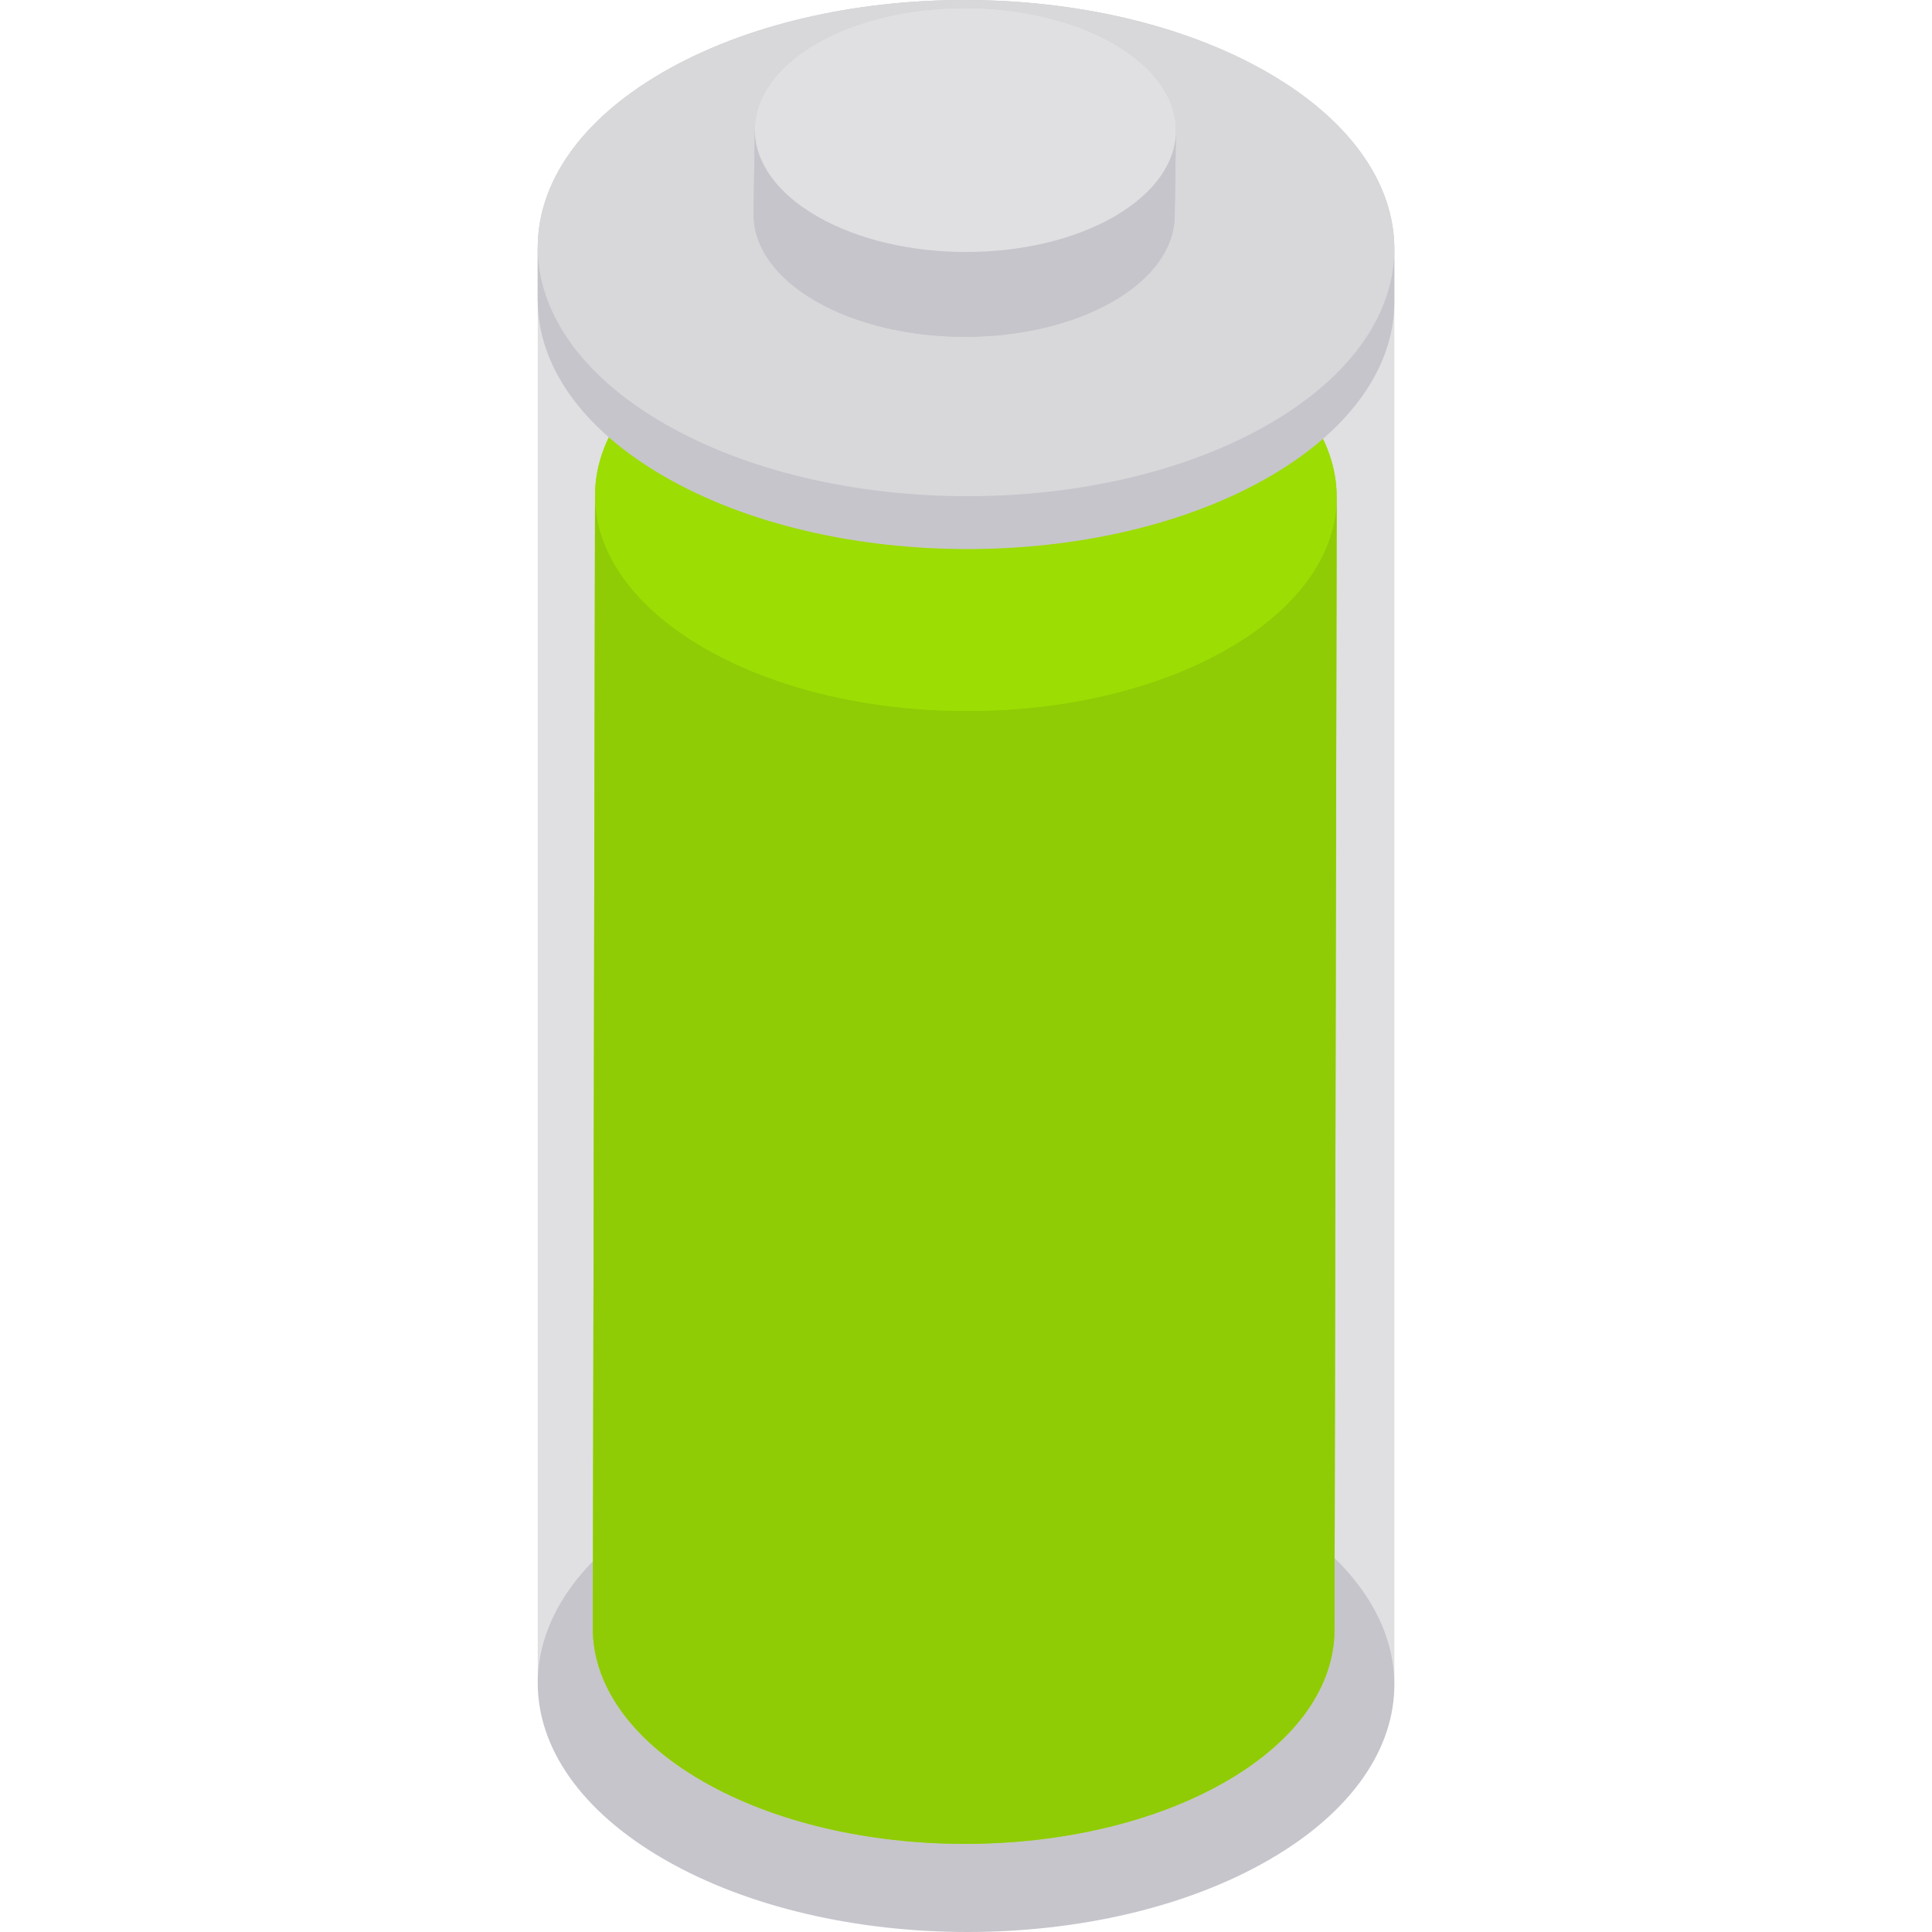 <?xml version="1.0" encoding="iso-8859-1"?>
<!-- Generator: Adobe Illustrator 19.0.0, SVG Export Plug-In . SVG Version: 6.00 Build 0)  -->
<svg xmlns="http://www.w3.org/2000/svg" xmlns:xlink="http://www.w3.org/1999/xlink" version="1.1" id="Layer_1" x="0px" y="0px" viewBox="0 0 512 512" style="enable-background:new 0 0 512 512;" xml:space="preserve">
<path style="fill:#E0E0E2;" d="M369.521,66.072v379.136c-0.047,16.718-11.718,33.411-33.668,46.167  c-44.181,25.675-116.051,25.678-160.525,0.001c-22.377-12.92-32.871-29.881-32.823-46.815V65.425  c-0.048,16.934,11.128,33.895,33.506,46.815c44.473,25.677,116.345,25.674,160.525-0.001  C358.486,99.483,369.474,82.789,369.521,66.072z"/>
<path style="fill:#C6C5CB;" d="M336.013,399.761c44.473,25.677,44.707,67.305,0.523,92.982  c-44.181,25.675-116.051,25.678-160.525,0.001c-44.469-25.675-44.704-67.307-0.523-92.982  C219.673,374.085,291.543,374.086,336.013,399.761z"/>
<path style="fill:#9CDD03;" d="M354.188,133.042c0.619-15.08-9.023-30.29-28.957-41.8c-38.502-22.229-100.728-22.23-138.982,0.001  c-19.064,11.079-28.571,25.59-28.55,40.111c0-0.047-0.005-0.093-0.005-0.14l-0.591,300.222  c-0.042,14.662,9.635,29.347,29.009,40.533c38.505,22.231,100.731,22.229,138.982-0.001c19.004-11.043,28.518-25.496,28.559-39.971  l0.591-300.222C354.242,132.199,354.204,132.62,354.188,133.042z"/>
<g style="enable-background:new    ;">
	<path style="fill:#8FCC05;" d="M354.243,131.777l-0.591,300.222c-0.041,14.475-9.554,28.927-28.559,39.971   c-38.252,22.23-100.477,22.232-138.982,0.001c-19.374-11.185-29.051-25.87-29.009-40.532l0.591-300.222   c-0.042,14.662,9.635,29.347,29.009,40.532c38.505,22.231,100.731,22.229,138.982-0.001   C344.689,160.703,354.202,146.25,354.243,131.777z"/>
	<path style="fill:#9CDD03;" d="M325.231,91.244c38.505,22.231,38.708,58.272,0.453,80.504   c-38.251,22.23-100.477,22.232-138.982,0.001c-38.502-22.229-38.705-58.274-0.453-80.504   C224.503,69.014,286.729,69.015,325.231,91.244z"/>
</g>
<path style="fill:#C6C5CB;" d="M369.521,65.424h-0.016c-0.235-16.718-11.4-33.411-33.494-46.167  c-44.47-25.675-116.34-25.676-160.525,0.001c-21.949,12.755-32.923,29.449-32.97,46.167h-0.038v14.337h0.026  c0.095,16.827,11.27,33.654,33.505,46.491c44.473,25.677,116.345,25.675,160.525-0.001c22.092-12.838,33.08-29.664,32.985-46.49l0,0  V65.424H369.521z"/>
<path style="fill:#D8D8DA;" d="M336.013,19.256c44.473,25.677,44.707,67.305,0.523,92.982  c-44.181,25.675-116.051,25.678-160.525,0.001c-44.469-25.675-44.704-67.307-0.523-92.982  C219.673-6.42,291.543-6.417,336.013,19.256z"/>
<g>
	<path style="fill:#C6C5CB;" d="M311.61,35.33c0.35-8.562-5.124-17.197-16.442-23.73c-21.862-12.622-57.194-12.623-78.916,0   c-10.825,6.29-16.223,14.53-16.211,22.775c0-0.026-0.003-0.052-0.003-0.078l-0.335,22.485c-0.024,8.326,5.471,16.663,16.472,23.015   c21.863,12.623,57.196,12.621,78.915-0.001c10.792-6.27,16.193-14.477,16.216-22.696l0.336-22.485   C311.641,34.852,311.62,35.091,311.61,35.33z"/>
	<path style="fill:#C6C5CB;" d="M311.641,34.614l-0.335,22.485c-0.023,8.219-5.425,16.425-16.216,22.696   c-21.72,12.622-57.052,12.623-78.916,0c-11.002-6.352-16.496-14.689-16.472-23.015l0.335-22.485   c-0.024,8.326,5.471,16.664,16.472,23.015c21.863,12.623,57.196,12.622,78.916,0C306.216,51.039,311.618,42.832,311.641,34.614z"/>
</g>
<path style="fill:#E0E0E2;" d="M295.169,11.6c21.863,12.623,21.979,33.087,0.257,45.71c-21.72,12.622-57.052,12.623-78.916,0  c-21.862-12.622-21.977-33.088-0.257-45.711C237.974-1.024,273.306-1.023,295.169,11.6z"/>
<g>
</g>
<g>
</g>
<g>
</g>
<g>
</g>
<g>
</g>
<g>
</g>
<g>
</g>
<g>
</g>
<g>
</g>
<g>
</g>
<g>
</g>
<g>
</g>
<g>
</g>
<g>
</g>
<g>
</g>
</svg>
